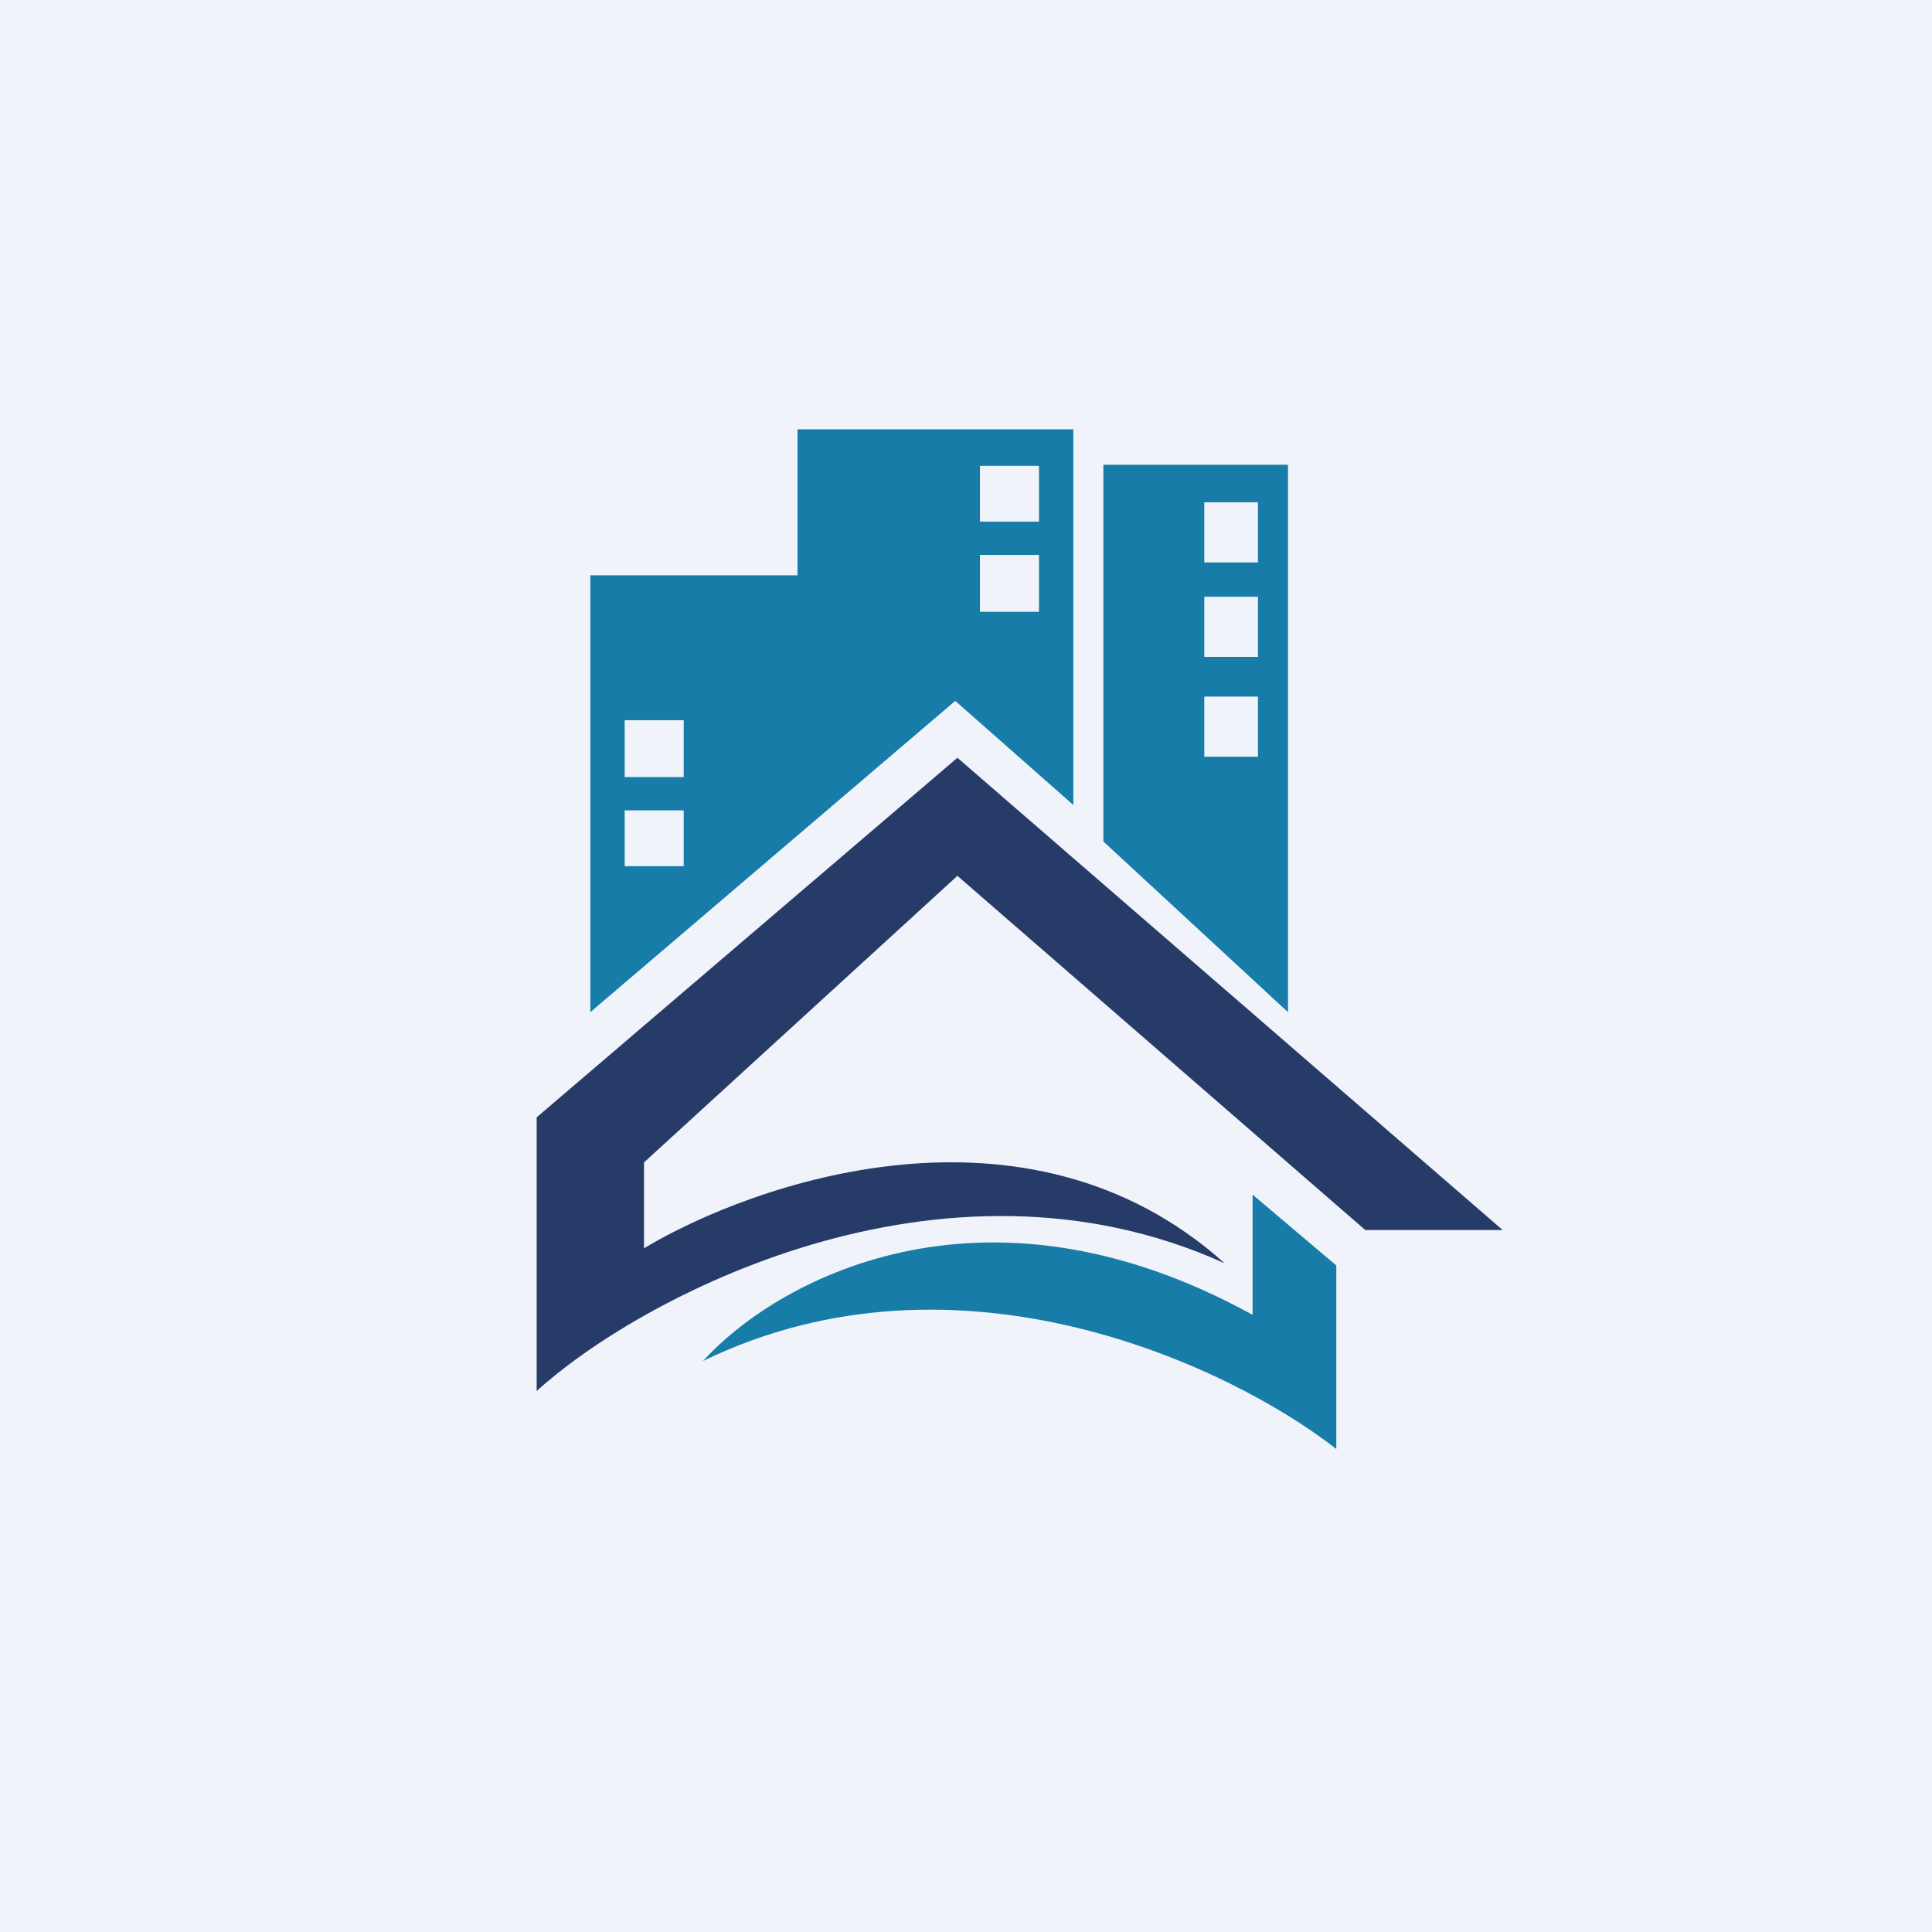 <!-- by TradingView --><svg width="18" height="18" viewBox="0 0 18 18" xmlns="http://www.w3.org/2000/svg"><path fill="#F0F3FA" d="M0 0h18v18H0z"/><path fill-rule="evenodd" d="M5.5 5.36v4.07l3.4-2.9 1.1.97V4H7.43v1.36H5.5Zm4.18-1.02h-.55v.52h.55v-.52Zm0 .83h-.55v.53h.55v-.53ZM6.37 6.71h-.55v.53h.55V6.7Zm0 .84h-.55v.52h.55v-.52ZM10.28 4.34v3.5L12 9.43v-5.1h-1.72Zm1.43.34h-.49v.56h.5v-.56Zm0 .88h-.49v.56h.5v-.56Zm-.49.93h.5v.56h-.5V6.5Z" fill="#177CA7"/><path d="M5 10.42v2.54c.93-.85 3.76-2.39 6.41-1.19C9.56 10.11 7 11.03 6 11.63v-.8l2.92-2.67 3.8 3.3H14l-5.08-4.4L5 10.41Z" fill="#263B68"/><path d="M12.45 13.5v-1.71l-.78-.66v1.12c-2.54-1.4-4.46-.3-5.12.43 2.39-1.16 4.93.06 5.9.82Z" fill="#177CA7"/></svg>